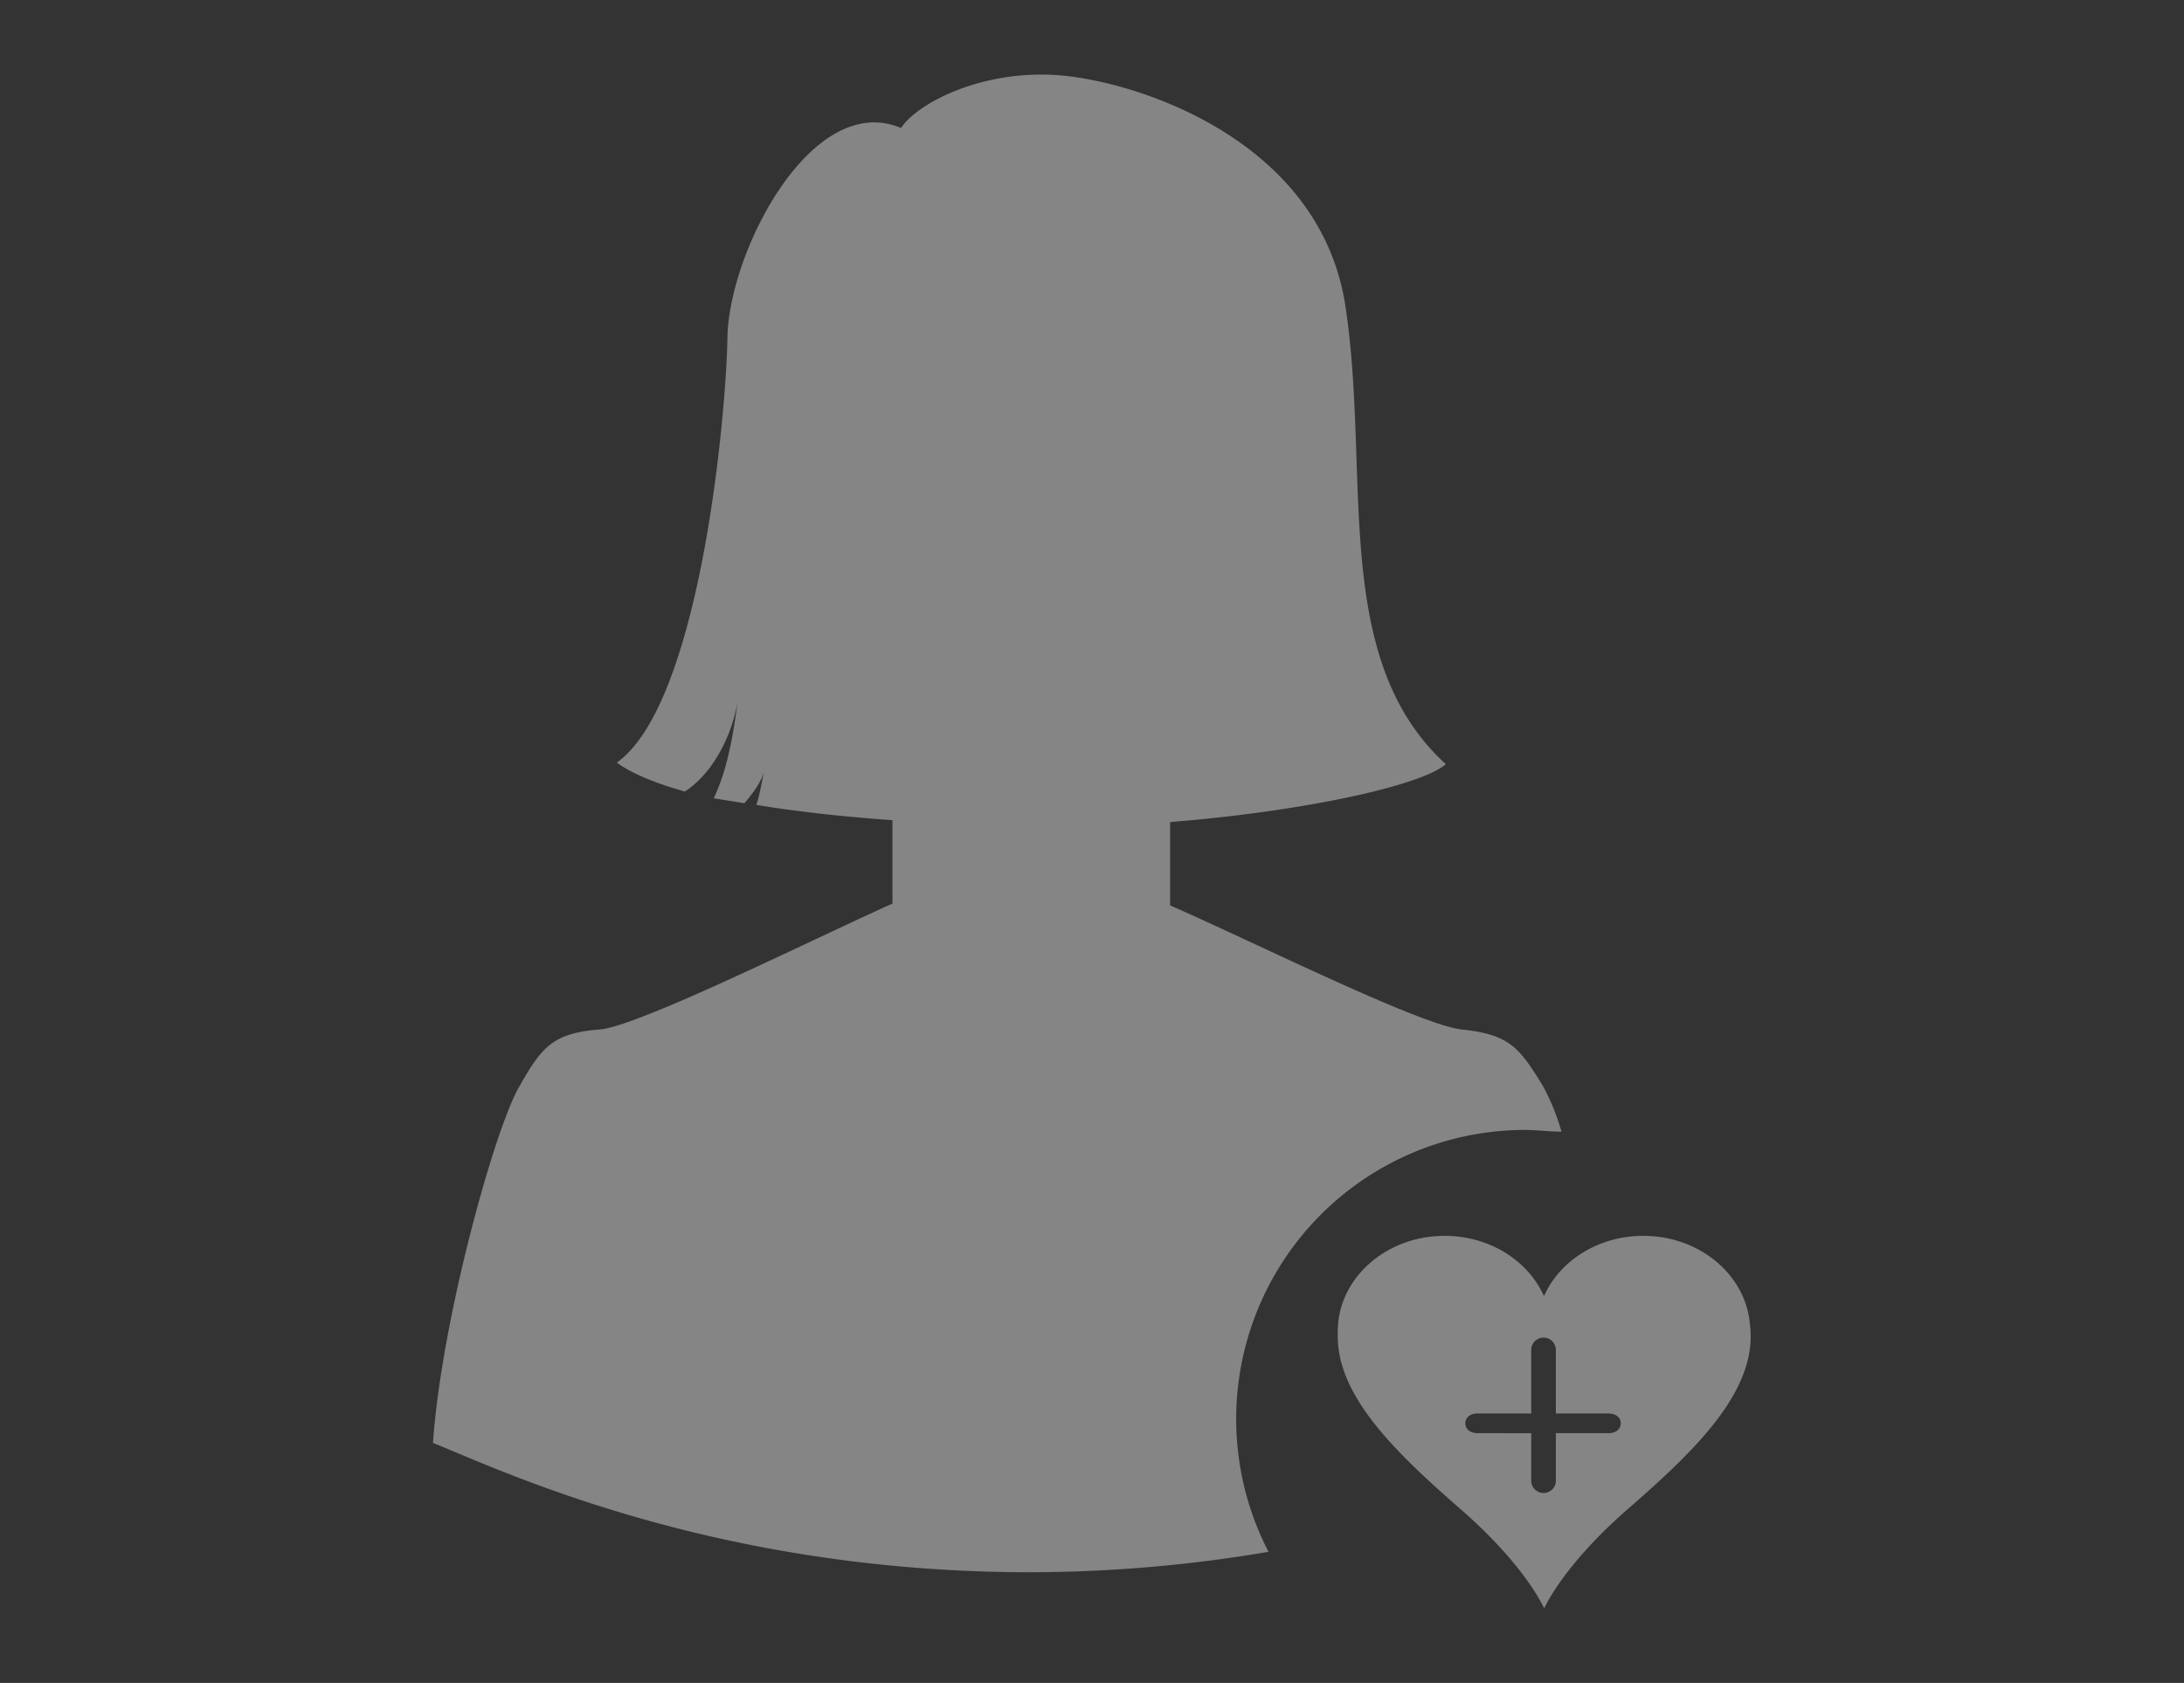 <svg id="Layer_2" data-name="Layer 2" xmlns="http://www.w3.org/2000/svg" viewBox="0 0 443.58 341.9"><rect x="0" y="0" width="443.58" height="341.9" fill="#333333" stroke="none"/><defs><style>.cls-1{fill:#fff;opacity:0.4;}</style></defs><title>engage</title><g id="engage"><path class="cls-1" d="M309.89,229.56c2.42,0,4.84.35,7.26.35a45.07,45.07,0,0,0-3.8-9.33c-4.84-7.95-6.91-10.37-16.24-11.41-8.29-.69-42.86-18-59.45-25.23V167c26.27-2.07,50.81-7.26,56-11.75-23.5-21.43-15.21-58.76-20.39-93s-43.2-46-58.76-47S186.16,21.15,183,26c-18-7.6-34.91,24.88-35.25,42.51s-5.88,74.65-22.47,86.41c2.76,2.07,7.6,4.15,13.82,5.88,5.88-3.8,9.68-11.75,10.71-18.32-1.38,11.06-3.11,15.9-4.84,19.7l6.22,1c2.07-2.42,3.8-4.84,4.15-7.26-.69,3.11-1,5.53-1.73,7.6,8.29,1.38,18,2.42,27.65,3.11v16.94c-16.94,7.6-51.5,24.88-59.45,25.58-9.33.69-11.75,3.46-16.24,11.41-4.84,7.95-15.9,47.35-17.63,72.58,13.82,5.53,57,26.27,121.31,26.27a290.35,290.35,0,0,0,48.39-4.15,58.73,58.73,0,0,1,52.19-85.71Z"/><path class="cls-1" d="M355.41,268.94h0c-.89-10-10.24-17.87-21.65-17.87-9.16,0-17,5.07-20.17,12.25-3.2-7.17-11-12.25-20.17-12.25-12,0-21.72,8.7-21.72,19.44,0,.17,0,.34,0,.5-.29,12.49,11.68,24,24.89,35.53,10.84,9.45,15.3,16.81,16.75,19.62l.29.57.29-.58c1.45-2.81,5.92-10.17,16.75-19.62C344.61,294.39,357.17,282.24,355.41,268.94Zm-28.72,22.22H316v9.65a2.5,2.5,0,0,1-5,0v-9.65H300.11c-1.33,0-2.49-.67-2.49-2s1.16-2,2.49-2H311V274.24a2.5,2.5,0,0,1,5,0v12.92h10.69c1.33,0,2.49.67,2.49,2S328,291.16,326.68,291.16Z"/></g></svg>